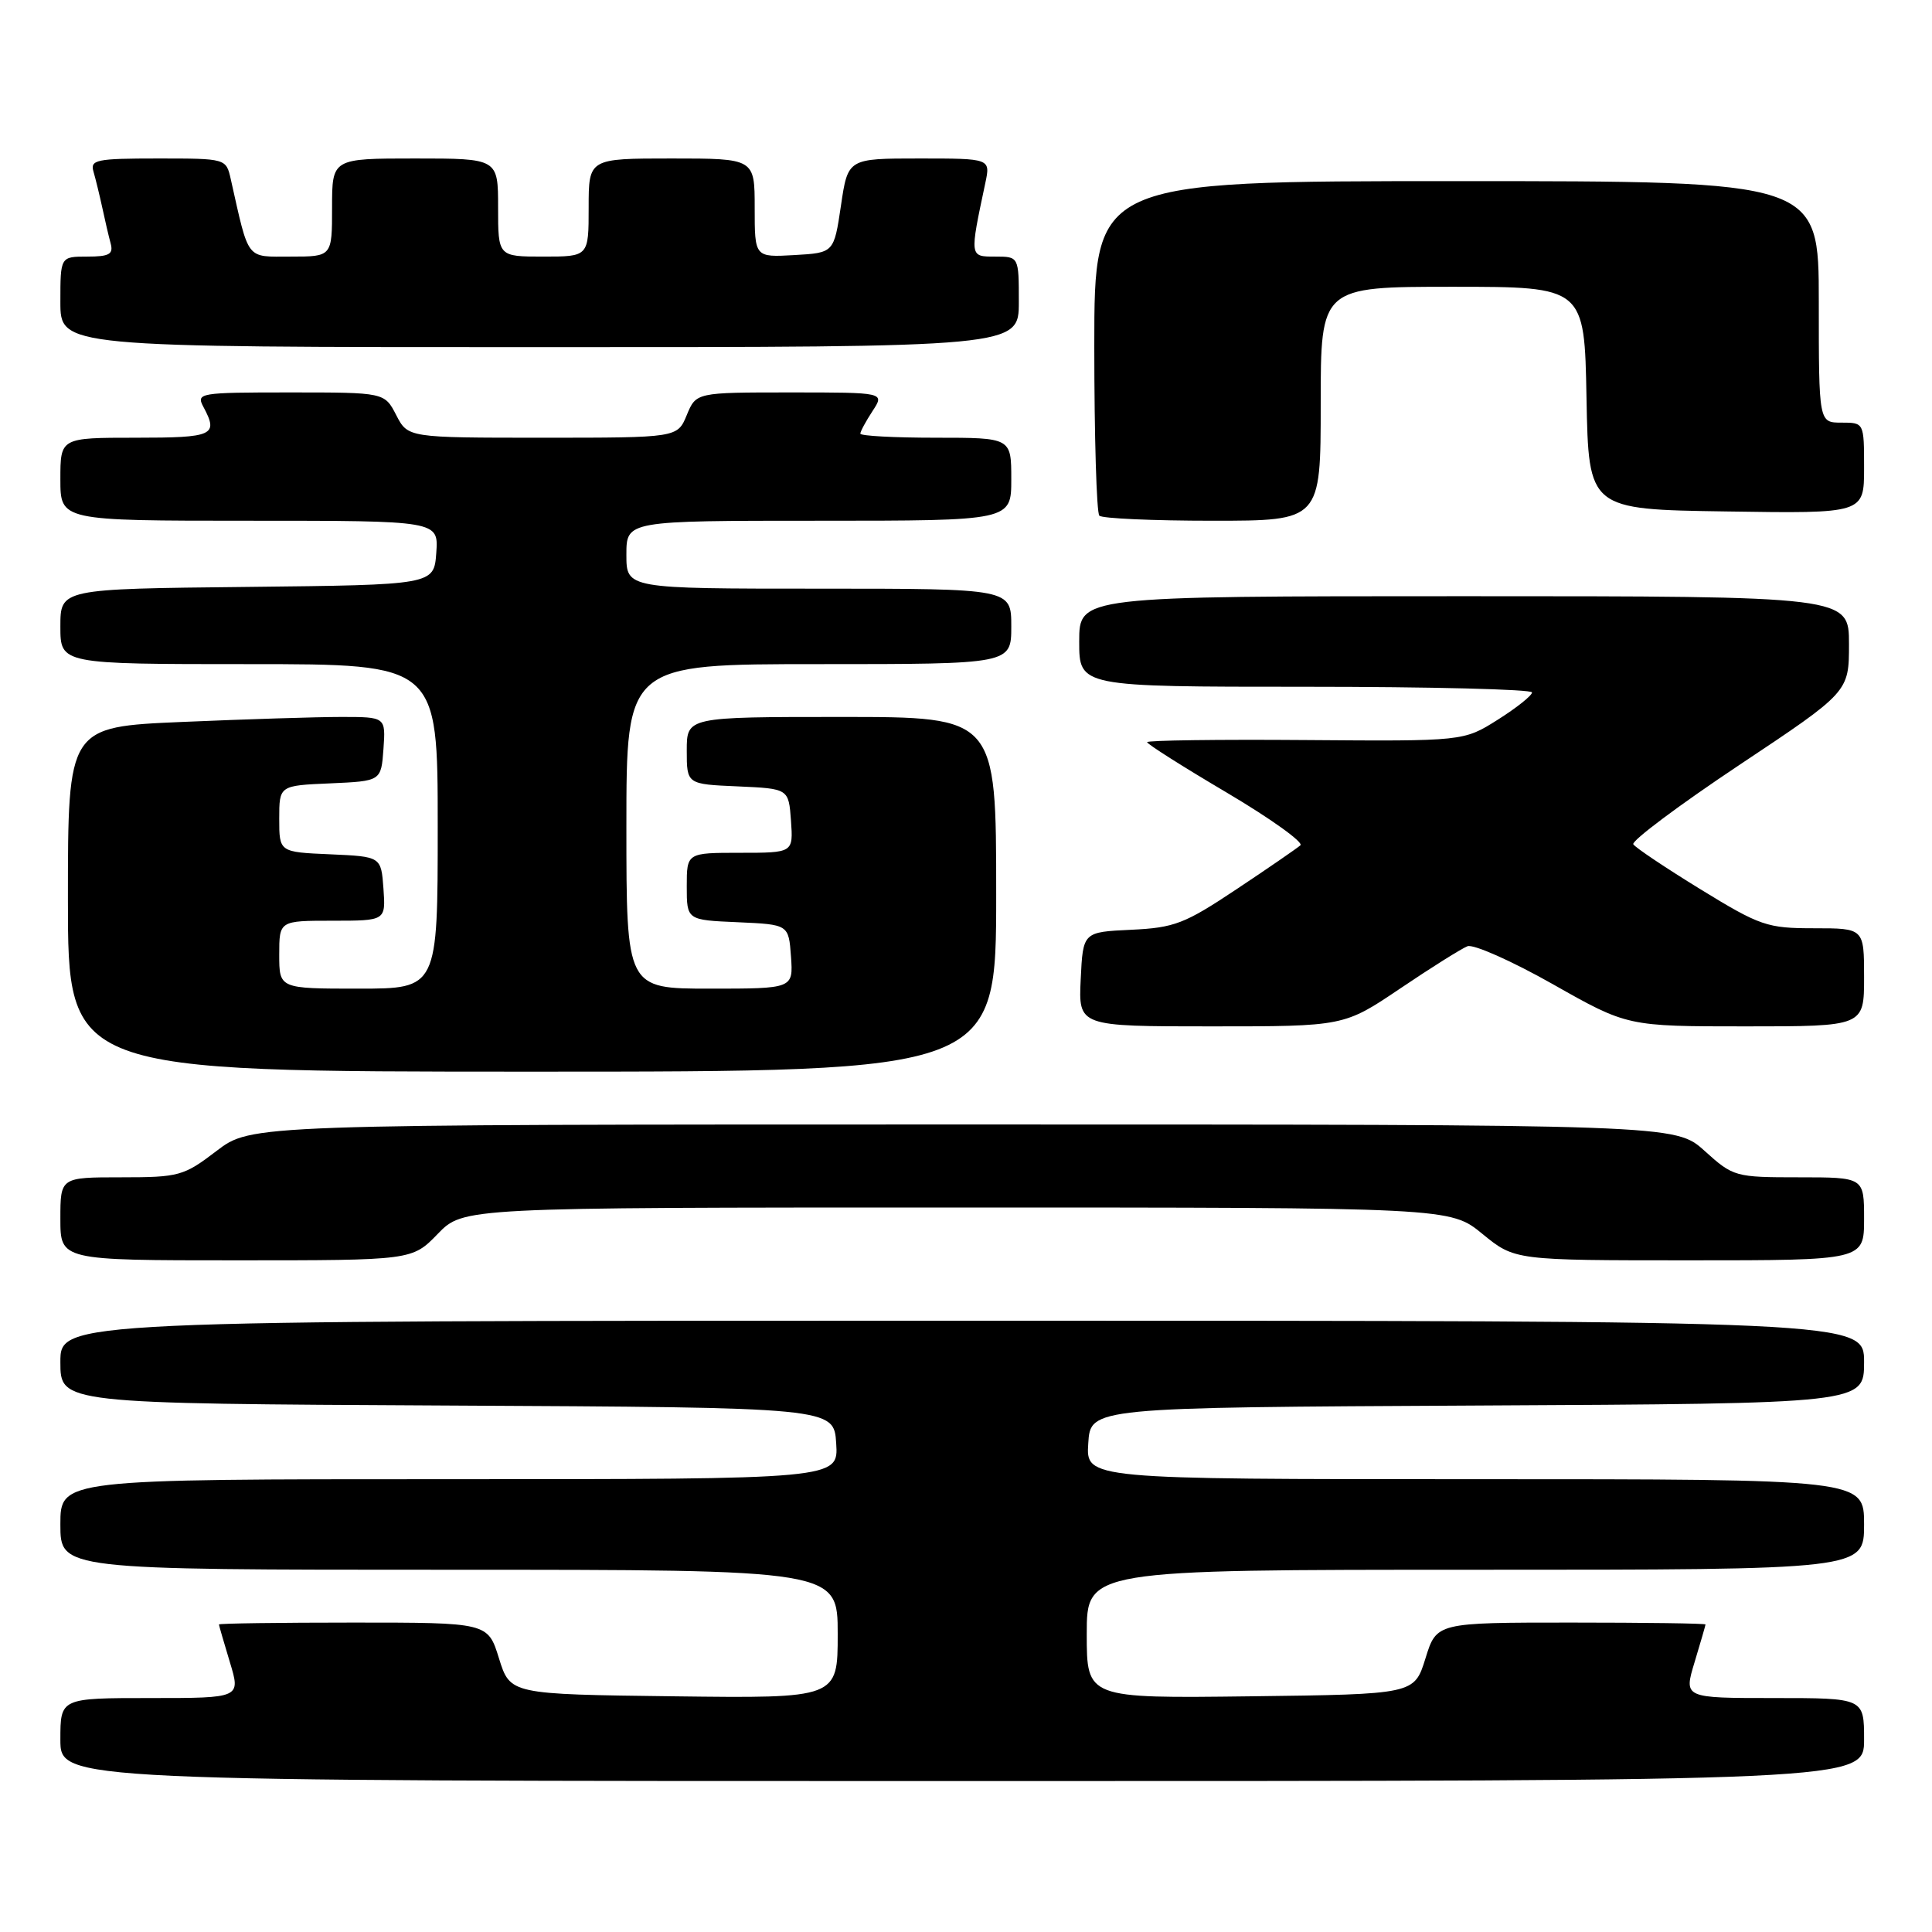 <?xml version="1.0" encoding="UTF-8" standalone="no"?>
<!DOCTYPE svg PUBLIC "-//W3C//DTD SVG 1.1//EN" "http://www.w3.org/Graphics/SVG/1.1/DTD/svg11.dtd" >
<svg xmlns="http://www.w3.org/2000/svg" xmlns:xlink="http://www.w3.org/1999/xlink" version="1.1" viewBox="0 0 256 256">
 <g >
 <path fill="currentColor"
d=" M 247.00 230.50 C 247.00 225.00 247.00 225.00 235.05 225.00 C 223.10 225.00 223.10 225.00 224.54 220.25 C 225.33 217.64 225.98 215.39 225.99 215.25 C 226.00 215.11 217.98 215.00 208.18 215.00 C 190.35 215.00 190.35 215.00 188.88 219.75 C 187.40 224.50 187.40 224.50 165.70 224.77 C 144.00 225.04 144.00 225.04 144.00 216.52 C 144.00 208.00 144.00 208.00 195.50 208.00 C 247.00 208.00 247.00 208.00 247.00 202.00 C 247.00 196.00 247.00 196.00 195.45 196.00 C 143.89 196.00 143.89 196.00 144.20 191.25 C 144.50 186.50 144.50 186.50 195.75 186.24 C 247.00 185.98 247.00 185.98 247.00 180.49 C 247.00 175.00 247.00 175.00 127.50 175.00 C 8.00 175.00 8.00 175.00 8.00 180.49 C 8.00 185.98 8.00 185.98 59.25 186.24 C 110.50 186.50 110.50 186.50 110.80 191.25 C 111.11 196.00 111.11 196.00 59.55 196.00 C 8.00 196.00 8.00 196.00 8.00 202.00 C 8.00 208.00 8.00 208.00 59.50 208.00 C 111.00 208.00 111.00 208.00 111.00 216.52 C 111.00 225.04 111.00 225.04 89.30 224.77 C 67.60 224.50 67.60 224.50 66.12 219.75 C 64.65 215.00 64.65 215.00 46.82 215.00 C 37.02 215.00 29.00 215.11 29.01 215.25 C 29.02 215.39 29.67 217.64 30.46 220.25 C 31.90 225.00 31.90 225.00 19.95 225.00 C 8.00 225.00 8.00 225.00 8.00 230.50 C 8.00 236.00 8.00 236.00 127.50 236.00 C 247.00 236.00 247.00 236.00 247.00 230.50 Z  M 58.00 163.50 C 61.39 160.00 61.39 160.00 126.78 160.00 C 192.16 160.00 192.16 160.00 196.43 163.50 C 200.71 167.00 200.71 167.00 223.85 167.00 C 247.00 167.00 247.00 167.00 247.00 161.50 C 247.00 156.00 247.00 156.00 238.37 156.00 C 229.91 156.00 229.67 155.93 225.87 152.50 C 221.99 149.00 221.99 149.00 127.64 149.00 C 33.29 149.00 33.29 149.00 28.70 152.50 C 24.34 155.83 23.73 156.00 16.06 156.00 C 8.00 156.00 8.00 156.00 8.00 161.50 C 8.00 167.00 8.00 167.00 31.30 167.00 C 54.61 167.00 54.61 167.00 58.00 163.50 Z  M 132.00 118.50 C 132.00 95.00 132.00 95.00 111.50 95.00 C 91.00 95.00 91.00 95.00 91.00 99.45 C 91.00 103.91 91.00 103.91 97.75 104.20 C 104.50 104.50 104.50 104.50 104.81 108.75 C 105.11 113.00 105.11 113.00 98.06 113.00 C 91.00 113.00 91.00 113.00 91.00 117.45 C 91.00 121.91 91.00 121.91 97.75 122.20 C 104.50 122.50 104.50 122.50 104.81 126.75 C 105.11 131.00 105.11 131.00 94.06 131.00 C 83.00 131.00 83.00 131.00 83.00 109.50 C 83.00 88.00 83.00 88.00 108.50 88.00 C 134.00 88.00 134.00 88.00 134.00 83.00 C 134.00 78.00 134.00 78.00 108.50 78.00 C 83.00 78.00 83.00 78.00 83.00 73.50 C 83.00 69.00 83.00 69.00 108.50 69.00 C 134.00 69.00 134.00 69.00 134.00 63.50 C 134.00 58.00 134.00 58.00 124.00 58.00 C 118.50 58.00 114.00 57.76 114.00 57.46 C 114.00 57.17 114.73 55.82 115.62 54.46 C 117.23 52.00 117.23 52.00 104.74 52.00 C 92.24 52.00 92.24 52.00 91.00 55.00 C 89.76 58.00 89.76 58.00 71.90 58.00 C 54.05 58.00 54.05 58.00 52.50 55.00 C 50.95 52.00 50.95 52.00 38.44 52.00 C 26.38 52.00 25.97 52.07 26.96 53.93 C 28.97 57.69 28.29 58.00 18.00 58.00 C 8.00 58.00 8.00 58.00 8.00 63.50 C 8.00 69.00 8.00 69.00 33.06 69.00 C 58.11 69.00 58.11 69.00 57.81 73.25 C 57.50 77.50 57.50 77.50 32.75 77.77 C 8.00 78.03 8.00 78.03 8.00 83.02 C 8.00 88.00 8.00 88.00 33.00 88.00 C 58.00 88.00 58.00 88.00 58.00 109.50 C 58.00 131.00 58.00 131.00 47.50 131.00 C 37.00 131.00 37.00 131.00 37.00 126.50 C 37.00 122.00 37.00 122.00 44.06 122.00 C 51.11 122.00 51.11 122.00 50.81 117.75 C 50.50 113.50 50.50 113.50 43.75 113.20 C 37.00 112.91 37.00 112.91 37.00 108.50 C 37.00 104.09 37.00 104.09 43.75 103.80 C 50.50 103.50 50.50 103.50 50.81 99.25 C 51.11 95.00 51.11 95.00 45.22 95.00 C 41.97 95.00 32.50 95.30 24.16 95.66 C 9.00 96.31 9.00 96.31 9.00 119.16 C 9.00 142.00 9.00 142.00 70.50 142.00 C 132.00 142.00 132.00 142.00 132.00 118.50 Z  M 185.55 130.97 C 189.65 128.20 193.66 125.69 194.45 125.38 C 195.24 125.08 200.33 127.34 205.76 130.41 C 215.63 136.00 215.63 136.00 231.31 136.00 C 247.00 136.00 247.00 136.00 247.00 129.50 C 247.00 123.00 247.00 123.00 240.37 123.00 C 234.15 123.00 233.24 122.69 225.33 117.84 C 220.71 115.00 216.70 112.32 216.42 111.87 C 216.15 111.43 222.46 106.70 230.46 101.37 C 245.00 91.69 245.00 91.69 245.00 85.34 C 245.00 79.00 245.00 79.00 194.00 79.00 C 143.00 79.00 143.00 79.00 143.00 85.00 C 143.00 91.00 143.00 91.00 173.00 91.00 C 189.50 91.00 203.00 91.34 203.00 91.75 C 203.00 92.16 200.96 93.79 198.47 95.36 C 193.94 98.22 193.94 98.22 172.97 98.06 C 161.44 97.97 152.00 98.10 152.00 98.34 C 152.00 98.59 156.75 101.60 162.56 105.03 C 168.37 108.47 172.75 111.61 172.31 112.01 C 171.86 112.40 168.07 115.02 163.87 117.81 C 156.97 122.41 155.63 122.93 149.87 123.20 C 143.50 123.50 143.50 123.50 143.20 129.75 C 142.90 136.00 142.90 136.00 160.50 136.00 C 178.09 136.00 178.09 136.00 185.55 130.97 Z  M 175.00 53.50 C 175.00 38.00 175.00 38.00 192.47 38.00 C 209.95 38.00 209.95 38.00 210.22 52.75 C 210.50 67.50 210.50 67.50 228.75 67.77 C 247.00 68.05 247.00 68.05 247.00 62.02 C 247.00 56.00 247.00 56.00 244.00 56.00 C 241.00 56.00 241.00 56.00 241.00 40.00 C 241.00 24.00 241.00 24.00 193.00 24.00 C 145.00 24.00 145.00 24.00 145.00 45.83 C 145.00 57.84 145.30 67.97 145.67 68.33 C 146.03 68.70 152.78 69.00 160.67 69.00 C 175.00 69.00 175.00 69.00 175.00 53.50 Z  M 135.00 40.00 C 135.00 34.00 135.00 34.00 131.87 34.00 C 128.46 34.00 128.47 34.10 130.56 24.25 C 131.25 21.00 131.25 21.00 121.80 21.00 C 112.35 21.00 112.35 21.00 111.43 27.25 C 110.50 33.50 110.50 33.50 105.25 33.80 C 100.00 34.10 100.00 34.10 100.00 27.55 C 100.00 21.00 100.00 21.00 89.00 21.00 C 78.00 21.00 78.00 21.00 78.00 27.50 C 78.00 34.00 78.00 34.00 72.00 34.00 C 66.00 34.00 66.00 34.00 66.00 27.50 C 66.00 21.00 66.00 21.00 55.00 21.00 C 44.00 21.00 44.00 21.00 44.00 27.50 C 44.00 34.00 44.00 34.00 38.54 34.00 C 32.52 34.00 33.04 34.68 30.58 23.75 C 29.96 21.00 29.96 21.00 20.91 21.00 C 12.76 21.00 11.92 21.17 12.39 22.75 C 12.67 23.71 13.19 25.85 13.55 27.50 C 13.90 29.15 14.40 31.29 14.66 32.25 C 15.05 33.68 14.48 34.00 11.57 34.00 C 8.00 34.00 8.00 34.00 8.00 40.00 C 8.00 46.00 8.00 46.00 71.50 46.00 C 135.00 46.00 135.00 46.00 135.00 40.00 Z "/>
</g>
</svg>